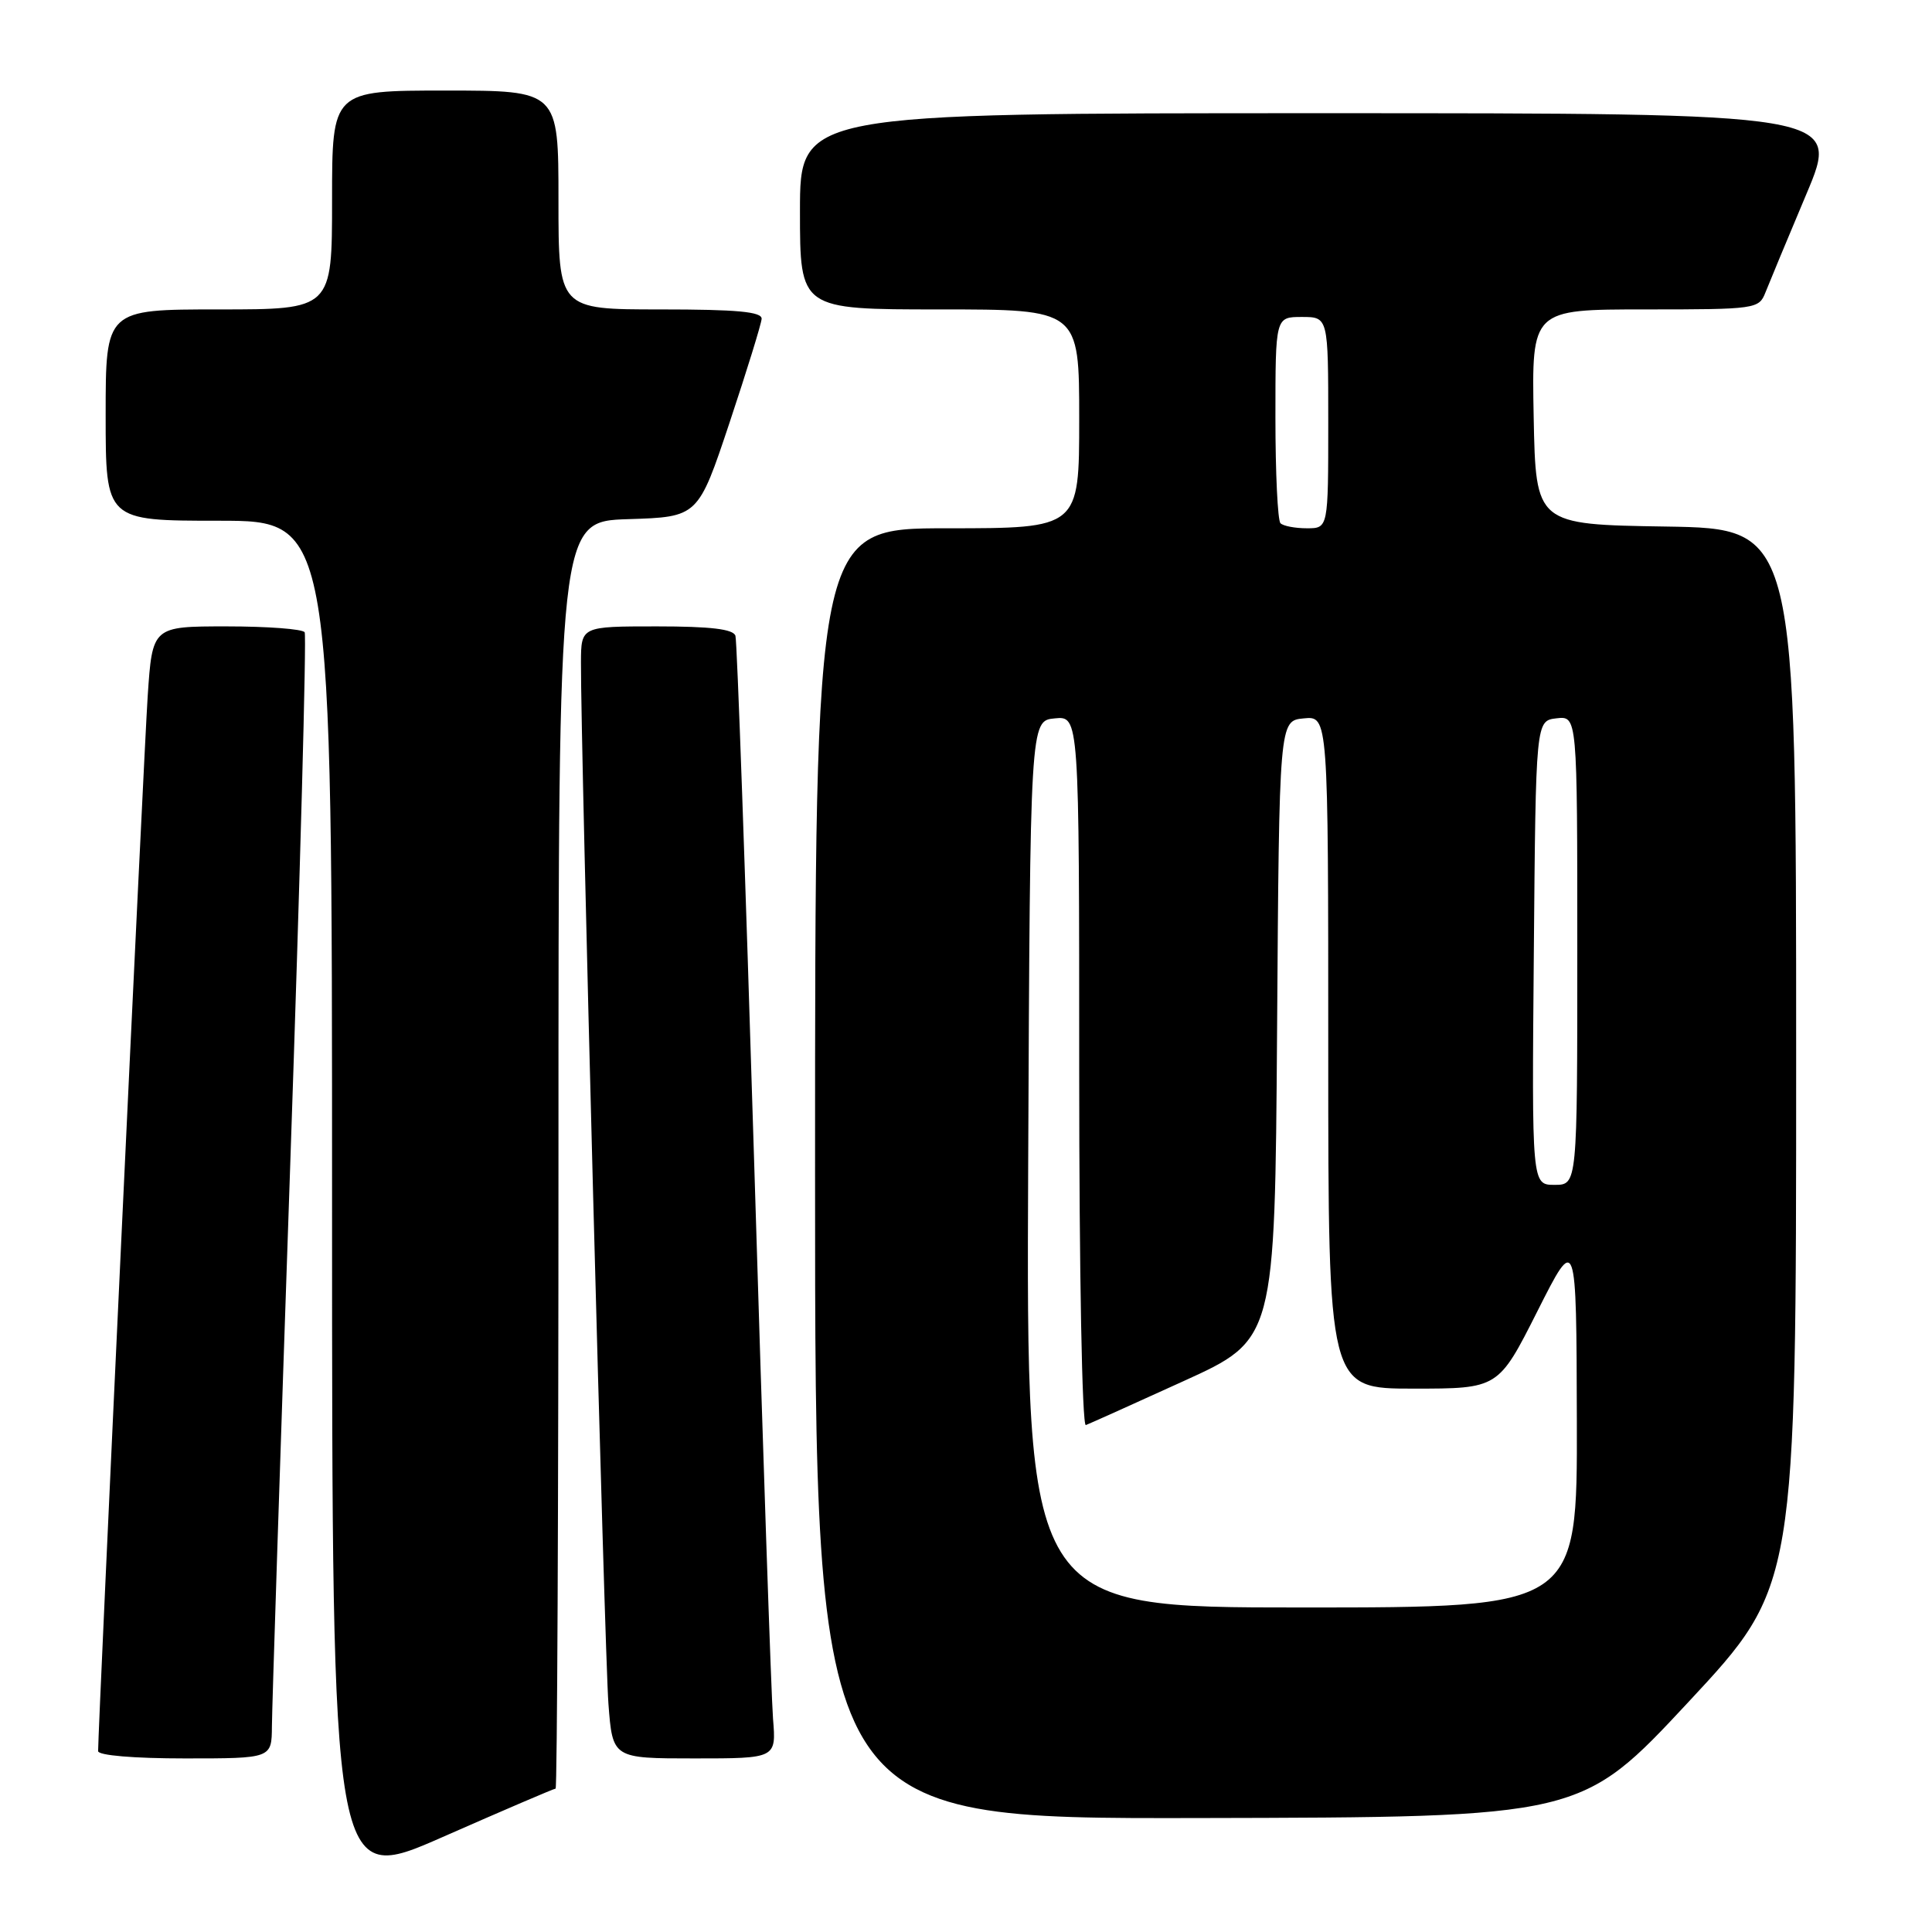 <?xml version="1.0" encoding="UTF-8" standalone="no"?>
<!DOCTYPE svg PUBLIC "-//W3C//DTD SVG 1.1//EN" "http://www.w3.org/Graphics/SVG/1.1/DTD/svg11.dtd" >
<svg xmlns="http://www.w3.org/2000/svg" xmlns:xlink="http://www.w3.org/1999/xlink" version="1.1" viewBox="0 0 256 256">
 <g >
 <path fill="currentColor"
d=" M 73.62 237.00 C 73.83 237.00 74.00 199.22 74.00 153.04 C 74.00 69.08 74.00 69.08 83.25 68.79 C 92.50 68.50 92.50 68.50 96.67 56.00 C 98.96 49.12 100.87 42.94 100.92 42.25 C 100.98 41.31 97.68 41.00 87.50 41.00 C 74.00 41.00 74.00 41.00 74.00 26.50 C 74.00 12.00 74.00 12.00 59.00 12.00 C 44.00 12.00 44.00 12.00 44.00 26.50 C 44.00 41.00 44.00 41.00 29.00 41.00 C 14.00 41.00 14.00 41.00 14.00 55.00 C 14.00 69.00 14.00 69.00 29.00 69.00 C 44.00 69.00 44.00 69.00 44.00 159.43 C 44.00 249.86 44.00 249.86 58.62 243.43 C 66.66 239.89 73.41 237.00 73.62 237.00 Z  M 223.75 225.50 C 238.00 210.20 238.00 210.20 238.00 140.13 C 238.00 70.05 238.00 70.05 220.75 69.77 C 203.50 69.50 203.50 69.50 203.22 55.25 C 202.95 41.00 202.95 41.00 218.00 41.00 C 232.68 41.00 233.07 40.94 233.93 38.75 C 234.42 37.51 236.85 31.66 239.34 25.75 C 243.88 15.00 243.88 15.00 174.94 15.00 C 106.00 15.00 106.00 15.00 106.00 28.00 C 106.00 41.00 106.00 41.00 124.50 41.00 C 143.00 41.00 143.00 41.00 143.00 55.50 C 143.00 70.00 143.00 70.00 125.50 70.00 C 108.00 70.00 108.00 70.00 108.00 155.50 C 108.00 241.00 108.00 241.00 158.75 240.90 C 209.50 240.80 209.50 240.80 223.75 225.50 Z  M 36.03 228.75 C 36.04 226.41 37.13 193.02 38.45 154.53 C 39.77 116.05 40.63 84.21 40.37 83.78 C 40.10 83.35 35.45 83.00 30.03 83.00 C 20.19 83.00 20.19 83.00 19.57 92.25 C 19.06 99.87 13.00 228.87 13.00 232.03 C 13.00 232.60 17.73 233.00 24.50 233.00 C 36.00 233.00 36.00 233.00 36.03 228.75 Z  M 102.43 227.75 C 102.20 224.86 101.07 191.68 99.93 154.00 C 98.78 116.33 97.67 84.94 97.45 84.25 C 97.18 83.36 94.18 83.00 87.03 83.00 C 77.00 83.00 77.00 83.00 76.98 87.75 C 76.93 98.52 80.11 219.06 80.62 225.75 C 81.17 233.00 81.17 233.00 92.01 233.00 C 102.86 233.00 102.86 233.00 102.43 227.75 Z  M 136.24 154.25 C 136.50 95.50 136.50 95.50 139.75 95.19 C 143.00 94.87 143.00 94.87 143.00 142.02 C 143.00 168.56 143.38 189.02 143.88 188.83 C 144.36 188.65 150.19 186.03 156.84 183.00 C 168.93 177.50 168.93 177.50 169.22 136.50 C 169.50 95.50 169.50 95.50 172.75 95.19 C 176.00 94.87 176.00 94.87 176.00 139.44 C 176.00 184.00 176.00 184.00 187.27 184.00 C 198.54 184.00 198.54 184.00 203.71 173.75 C 208.88 163.50 208.88 163.50 208.94 188.25 C 209.00 213.00 209.00 213.00 172.49 213.00 C 135.98 213.00 135.98 213.00 136.24 154.25 Z  M 203.24 126.25 C 203.50 95.50 203.50 95.50 206.25 95.18 C 209.00 94.87 209.00 94.87 209.00 125.93 C 209.00 157.00 209.00 157.00 205.99 157.00 C 202.97 157.00 202.97 157.00 203.24 126.25 Z  M 169.67 69.33 C 169.30 68.97 169.00 62.67 169.00 55.33 C 169.00 42.00 169.00 42.00 172.50 42.00 C 176.00 42.00 176.00 42.00 176.00 56.00 C 176.00 70.00 176.00 70.00 173.17 70.00 C 171.61 70.00 170.03 69.70 169.67 69.33 Z "/>
</g>
</svg>